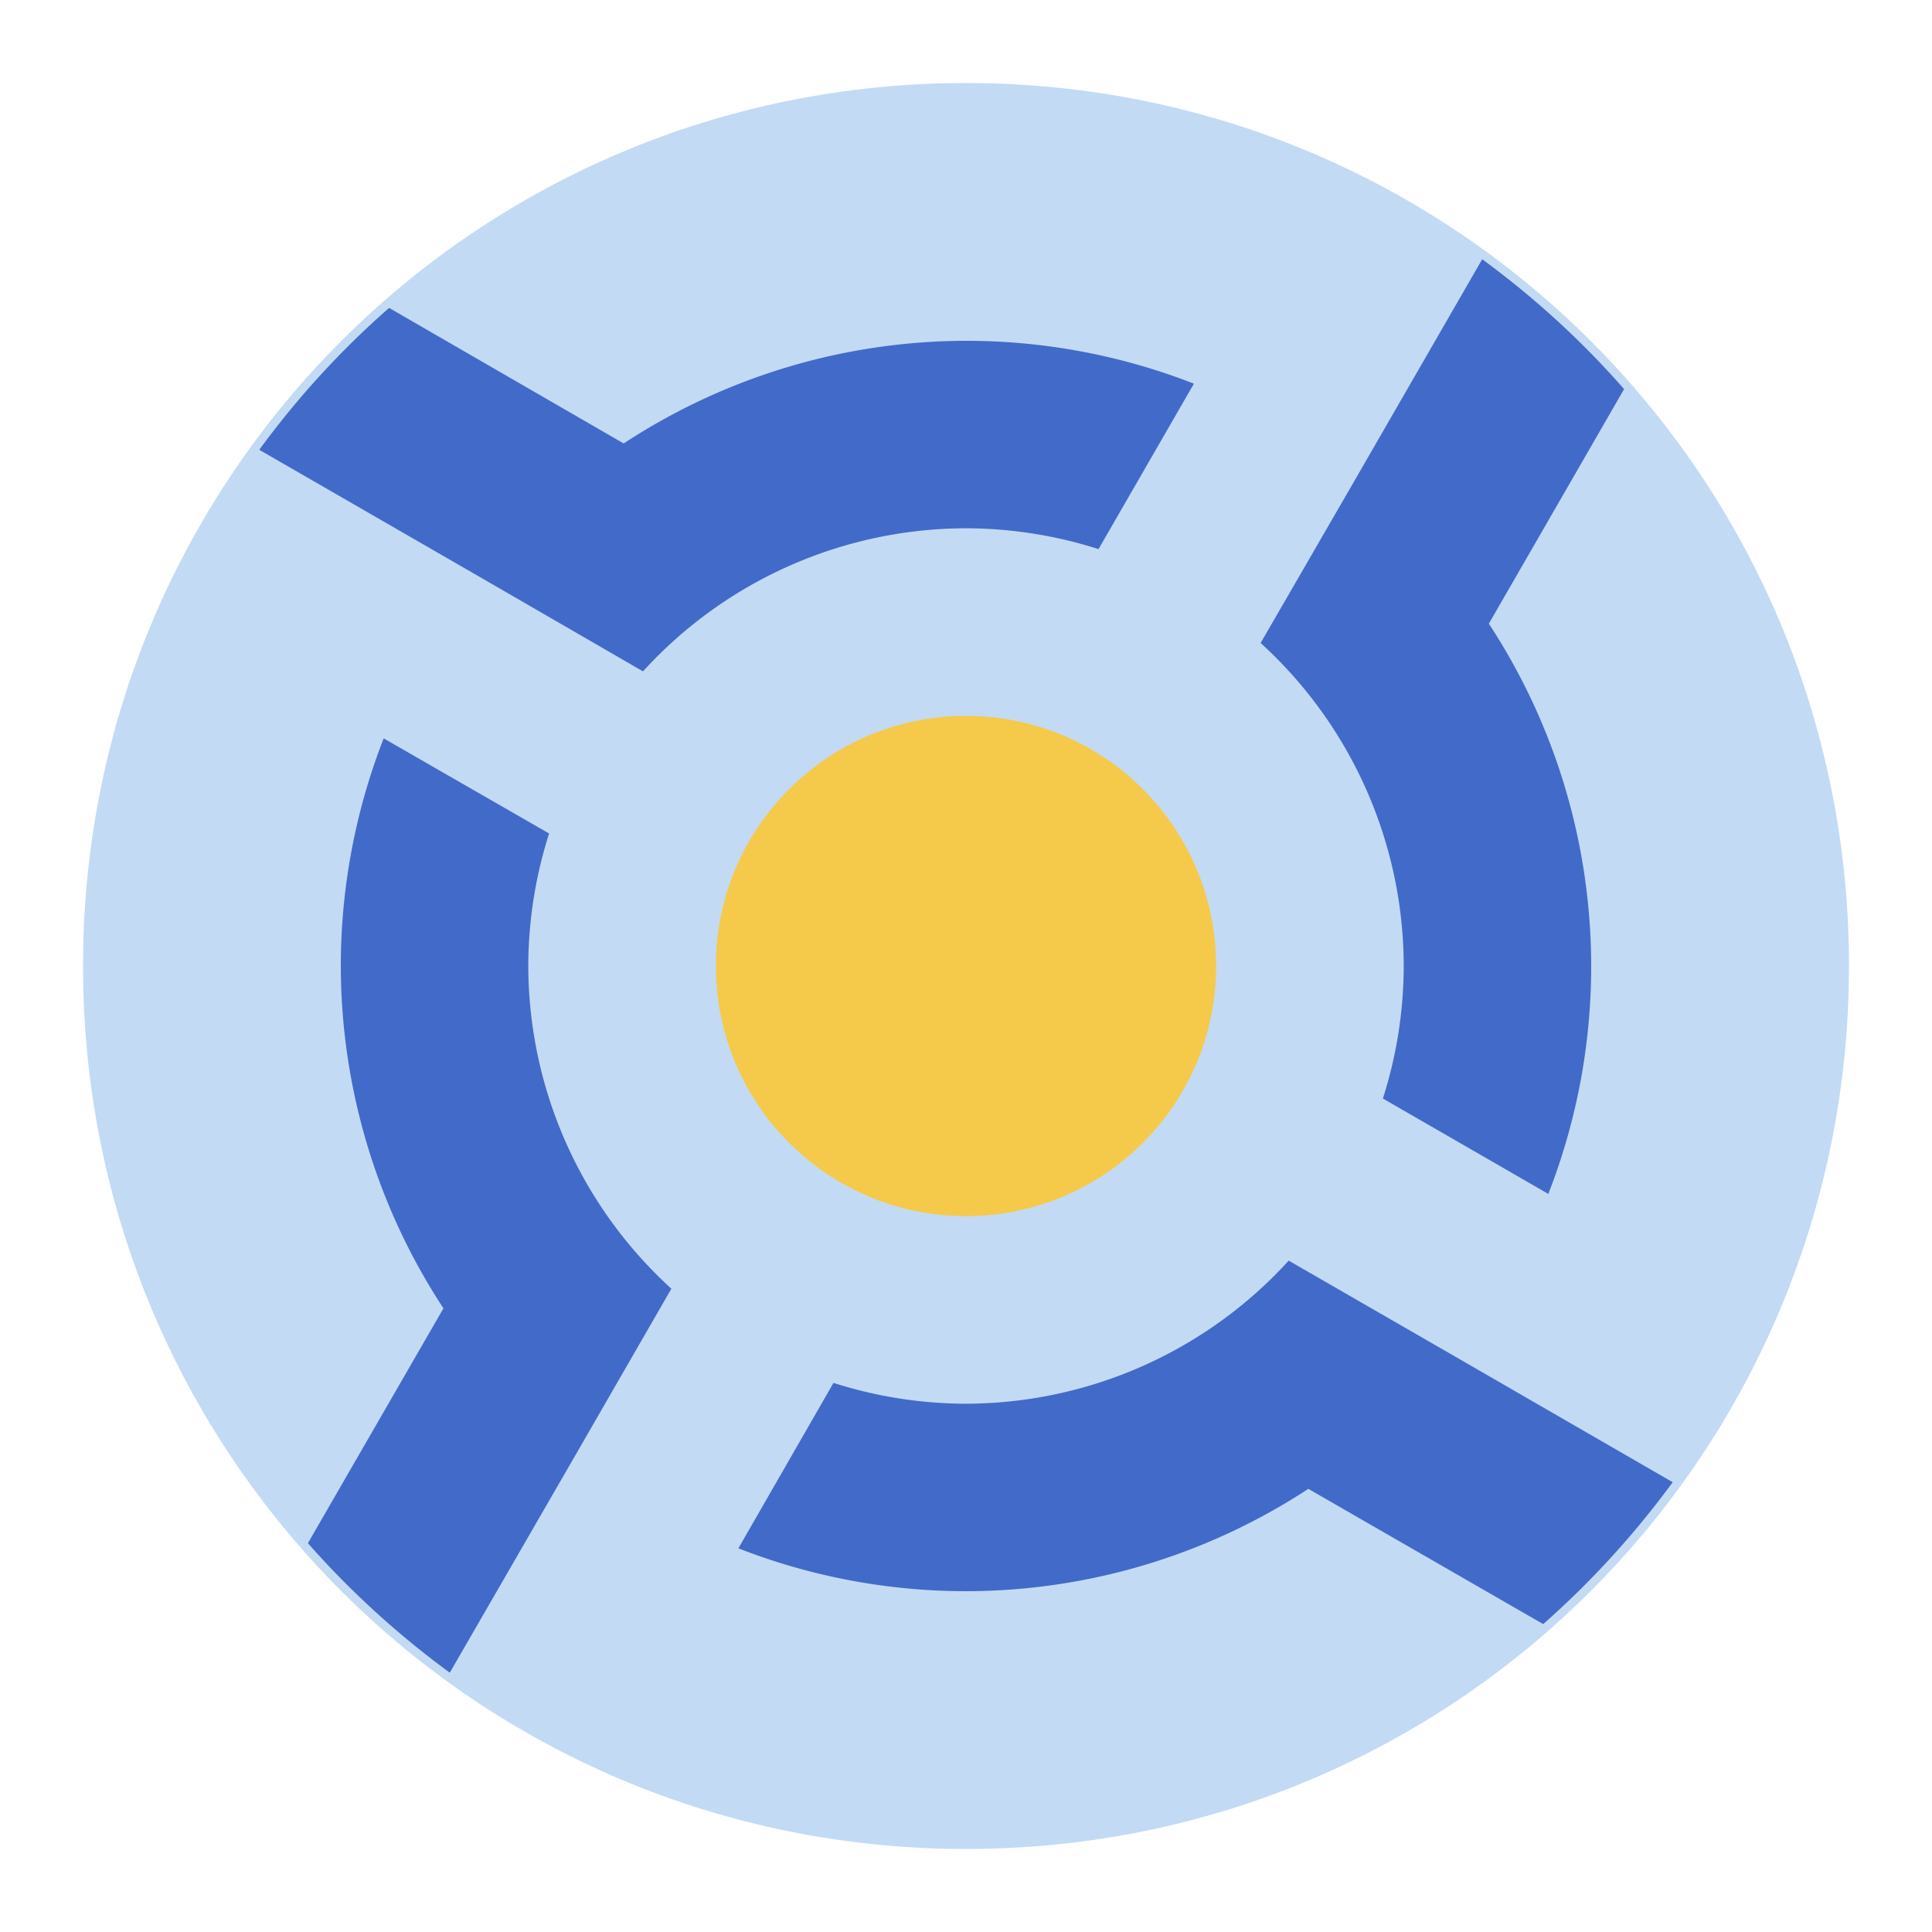 <?xml version="1.0" encoding="UTF-8" standalone="no"?>
<svg xmlns:dc="http://purl.org/dc/elements/1.1/" xmlns:cc="http://creativecommons.org/ns#" xmlns:rdf="http://www.w3.org/1999/02/22-rdf-syntax-ns#" xmlns:svg="http://www.w3.org/2000/svg" xmlns="http://www.w3.org/2000/svg" xmlns:sodipodi="http://sodipodi.sourceforge.net/DTD/sodipodi-0.dtd" xmlns:inkscape="http://www.inkscape.org/namespaces/inkscape" inkscape:version="1.0beta2 (2b71d25d45, 2019-12-03)" sodipodi:docname="boinc-manager.svg" id="svg16" version="1" height="64" width="64">
  <defs id="defs20" />
  <sodipodi:namedview inkscape:current-layer="svg16" inkscape:cy="32" inkscape:cx="32" inkscape:zoom="12.4" showgrid="false" id="namedview18" inkscape:window-height="480" inkscape:window-width="640" inkscape:pageshadow="2" inkscape:pageopacity="0" guidetolerance="10" gridtolerance="10" objecttolerance="10" borderopacity="1" inkscape:document-rotation="0" bordercolor="#666666" pagecolor="#ffffff" />
  <path inkscape:connector-curvature="0" id="path4" d="M 32,2.75 C 15.8,2.75 2.75,15.8 2.75,32 2.75,48.2 15.8,61.25 32,61.25 48.2,61.25 61.25,48.2 61.25,32 61.25,15.8 48.2,2.75 32,2.75 Z" style="fill:#c3daf4;stroke-width:1.045" />
  <circle id="circle8" r="8.286" cy="32" cx="32" style="fill:#f5ca4a;stroke-width:1.036" />
  <path inkscape:connector-curvature="0" id="path12" d="M 49.1,8.588 44.93,15.82 41.76,21.3 A 14.5,14.5 0 0 1 46.5,32 14.5,14.5 0 0 1 45.81,36.39 L 51.29,39.55 A 20.71,20.71 0 0 0 52.71,32 20.71,20.71 0 0 0 49.32,20.66 L 53.8,12.89 C 52.4,11.29 50.82,9.848 49.1,8.588 Z M 12.89,10.2 C 11.29,11.6 9.848,13.18 8.588,14.9 L 15.82,19.07 21.3,22.24 A 14.5,14.5 0 0 1 32,17.5 14.5,14.5 0 0 1 36.39,18.19 L 39.55,12.71 A 20.71,20.71 0 0 0 32,11.29 20.71,20.71 0 0 0 20.66,14.69 Z M 12.71,24.46 A 20.71,20.71 0 0 0 11.29,32 20.71,20.71 0 0 0 14.69,43.34 L 10.2,51.12 C 11.6,52.71 13.18,54.15 14.9,55.41 L 19.07,48.19 22.24,42.69 A 14.5,14.5 0 0 1 17.5,32 14.5,14.5 0 0 1 18.19,27.61 Z M 42.69,41.76 A 14.5,14.5 0 0 1 32,46.5 14.5,14.5 0 0 1 27.61,45.81 L 24.46,51.29 A 20.71,20.71 0 0 0 32,52.71 20.71,20.71 0 0 0 43.34,49.32 L 51.12,53.8 C 52.71,52.4 54.15,50.82 55.41,49.1 L 48.19,44.93 Z" style="fill:#426ac8;stroke-width:1.036" />
</svg>
